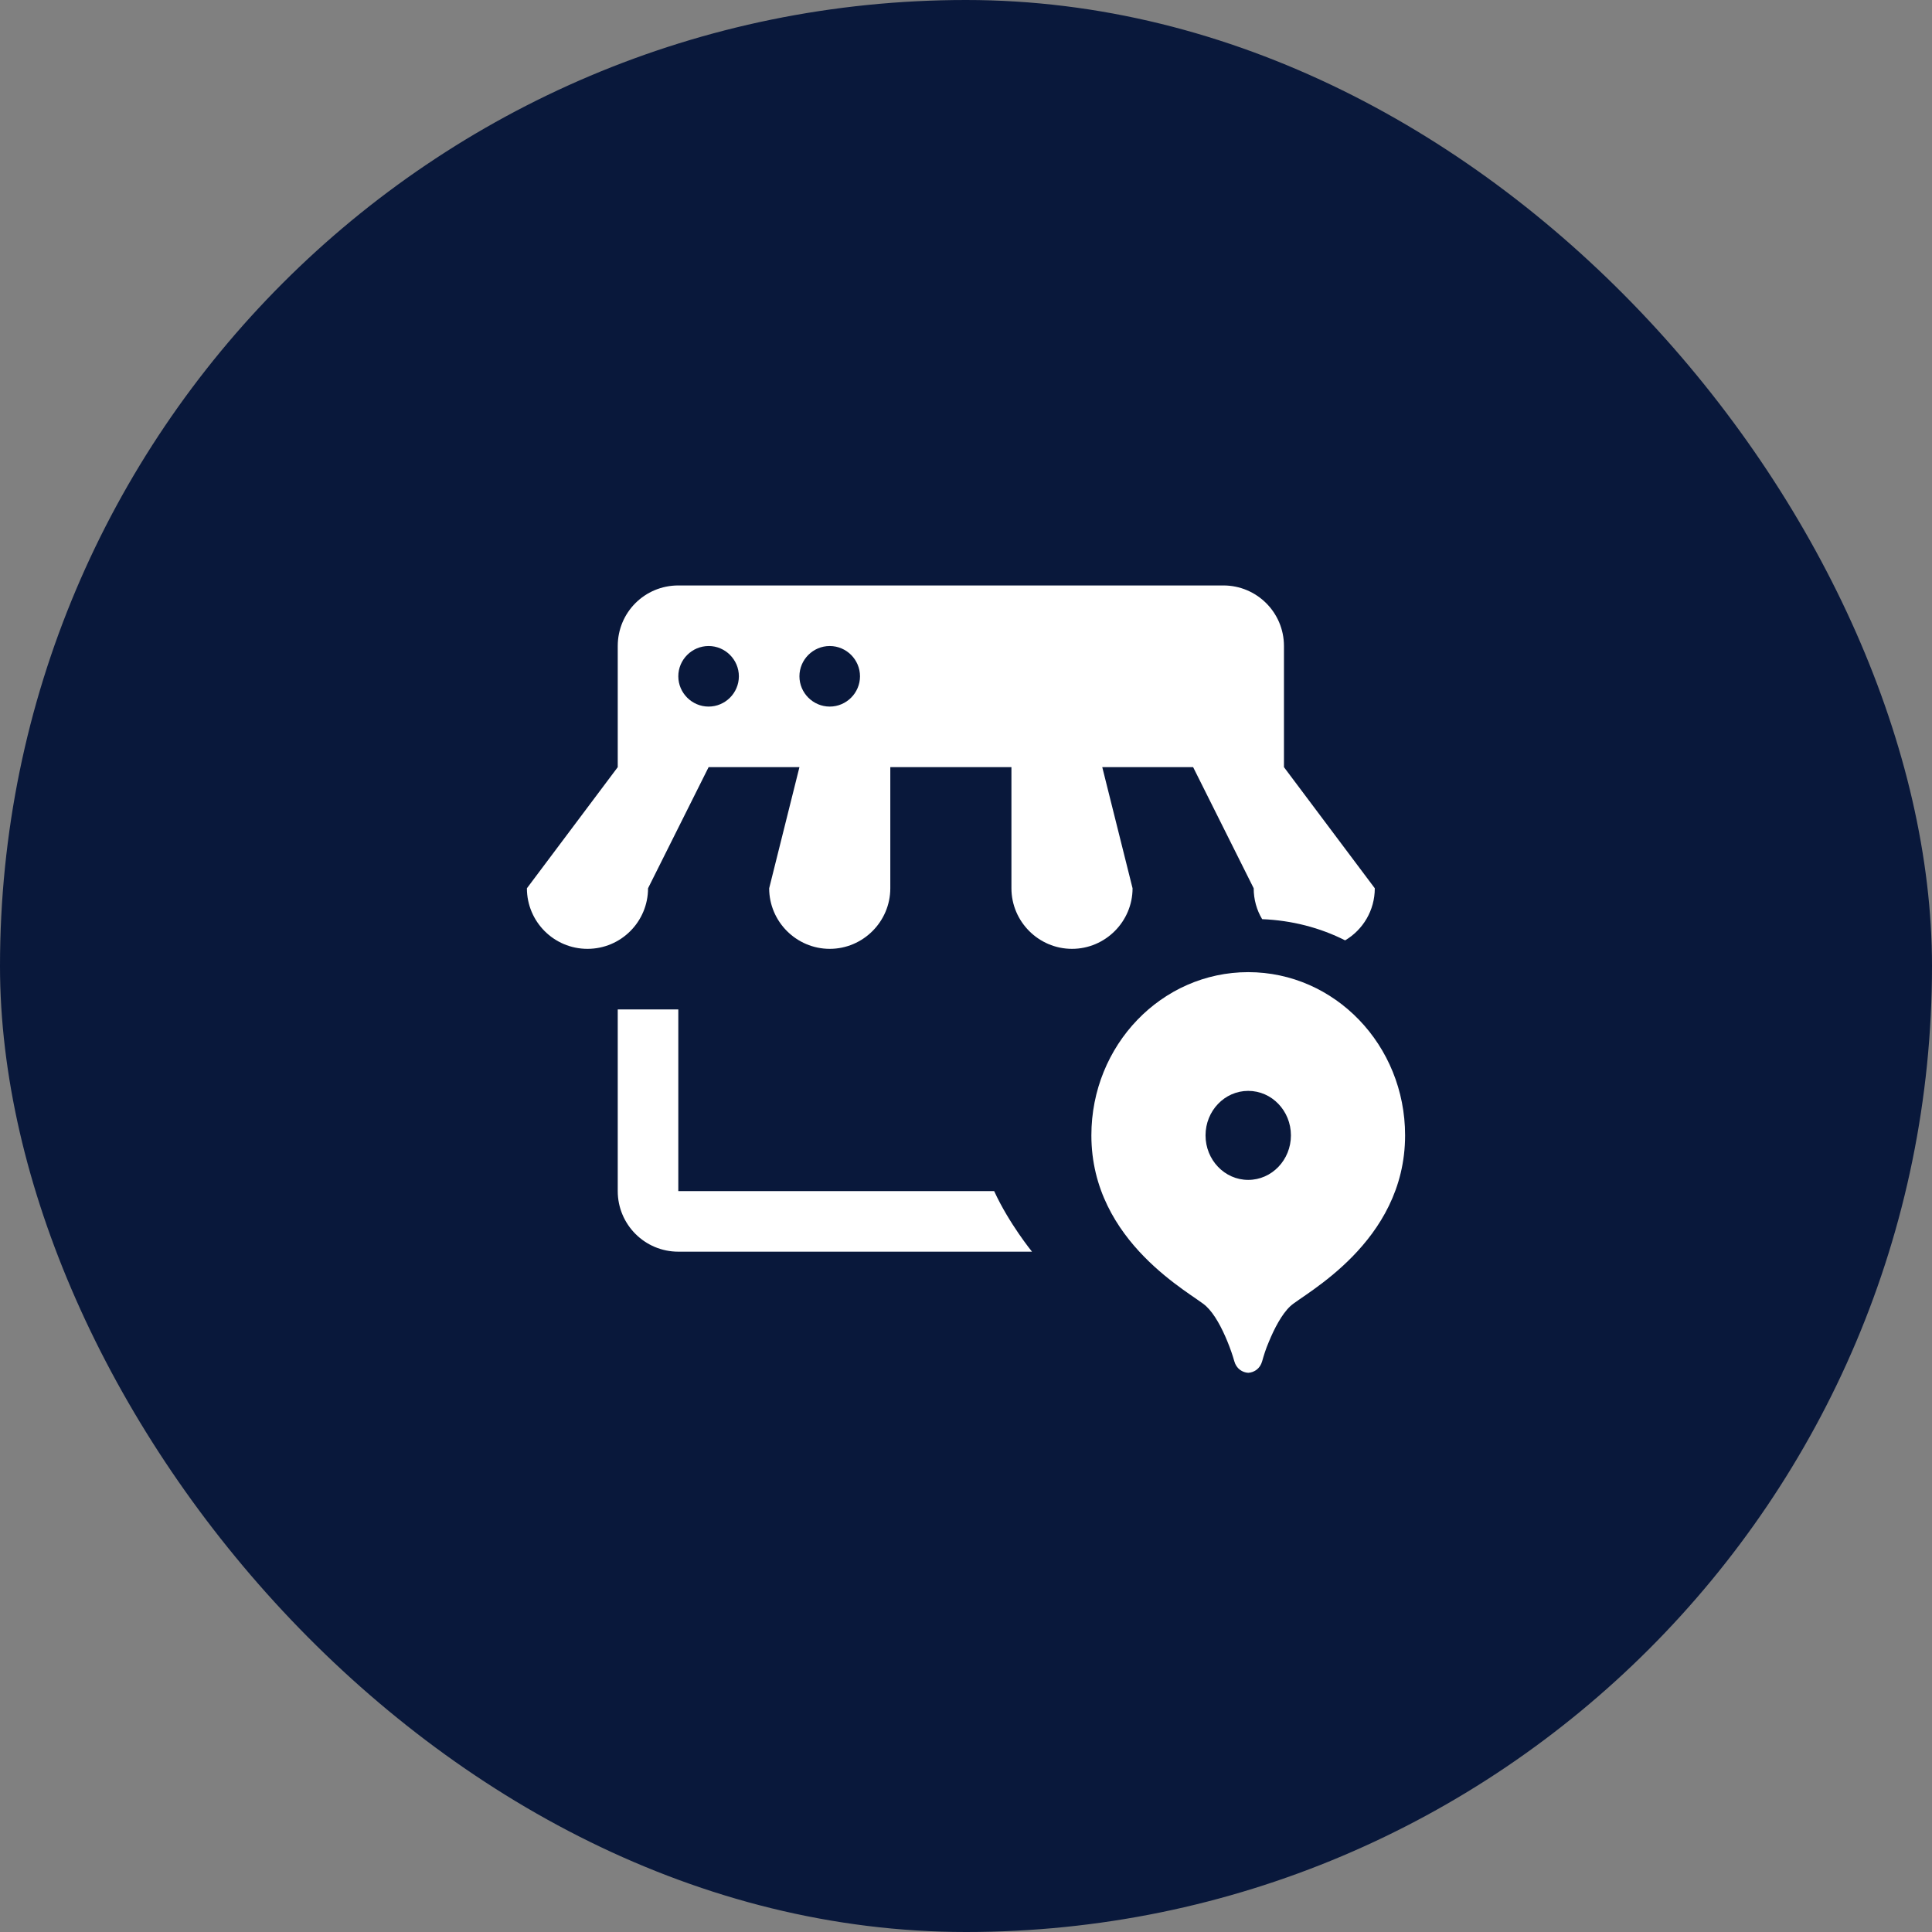 <svg width="66" height="66" viewBox="0 0 66 66" fill="none" xmlns="http://www.w3.org/2000/svg">
<rect x="0" y="0" width="66" height="66" fill="#808080" stroke="none"/>
<rect width="66" height="66" rx="33" fill="#09183B"/>
<path d="M38.69 30.345L37.655 26.207H40.759L42.828 30.345C42.828 30.728 42.931 31.09 43.117 31.4C44.131 31.441 45.093 31.69 45.952 32.124C46.562 31.762 46.965 31.1 46.965 30.345L43.862 26.207V22.069C43.862 20.921 42.931 20 41.793 20H23.172C22.024 20 21.103 20.921 21.103 22.069V26.207L18 30.345C18 31.483 18.921 32.414 20.069 32.414C21.217 32.414 22.138 31.483 22.138 30.345L24.207 26.207H27.31L26.276 30.345C26.276 31.483 27.207 32.414 28.345 32.414C29.483 32.414 30.414 31.483 30.414 30.345V26.207H34.552V30.345C34.552 31.483 35.483 32.414 36.621 32.414C37.759 32.414 38.69 31.483 38.69 30.345ZM24.207 24.138C23.638 24.138 23.172 23.672 23.172 23.103C23.172 22.535 23.638 22.069 24.207 22.069C24.776 22.069 25.241 22.535 25.241 23.103C25.241 23.672 24.776 24.138 24.207 24.138ZM28.345 24.138C27.776 24.138 27.31 23.672 27.31 23.103C27.31 22.535 27.776 22.069 28.345 22.069C28.914 22.069 29.379 22.535 29.379 23.103C29.379 23.672 28.914 24.138 28.345 24.138ZM23.172 40.69V34.483H21.103V40.69C21.103 41.828 22.024 42.759 23.172 42.759H35.255C35.255 42.759 34.469 41.797 33.962 40.69H23.172ZM42.641 33.21C39.683 33.21 37.283 35.703 37.283 38.786C37.283 42.459 40.769 44.207 41.203 44.621C41.493 44.89 41.741 45.365 41.928 45.821C42.031 46.069 42.114 46.317 42.166 46.503C42.238 46.762 42.445 46.886 42.641 46.897C42.838 46.886 43.045 46.762 43.117 46.503C43.169 46.317 43.241 46.079 43.345 45.841C43.531 45.386 43.79 44.89 44.079 44.621C44.514 44.207 48 42.459 48 38.786C48 35.703 45.6 33.21 42.641 33.21ZM42.641 40.307C41.834 40.307 41.183 39.624 41.183 38.786C41.183 37.948 41.834 37.266 42.641 37.266C43.448 37.266 44.1 37.948 44.1 38.786C44.1 39.624 43.448 40.307 42.641 40.307Z" fill="white"/>
</svg>
